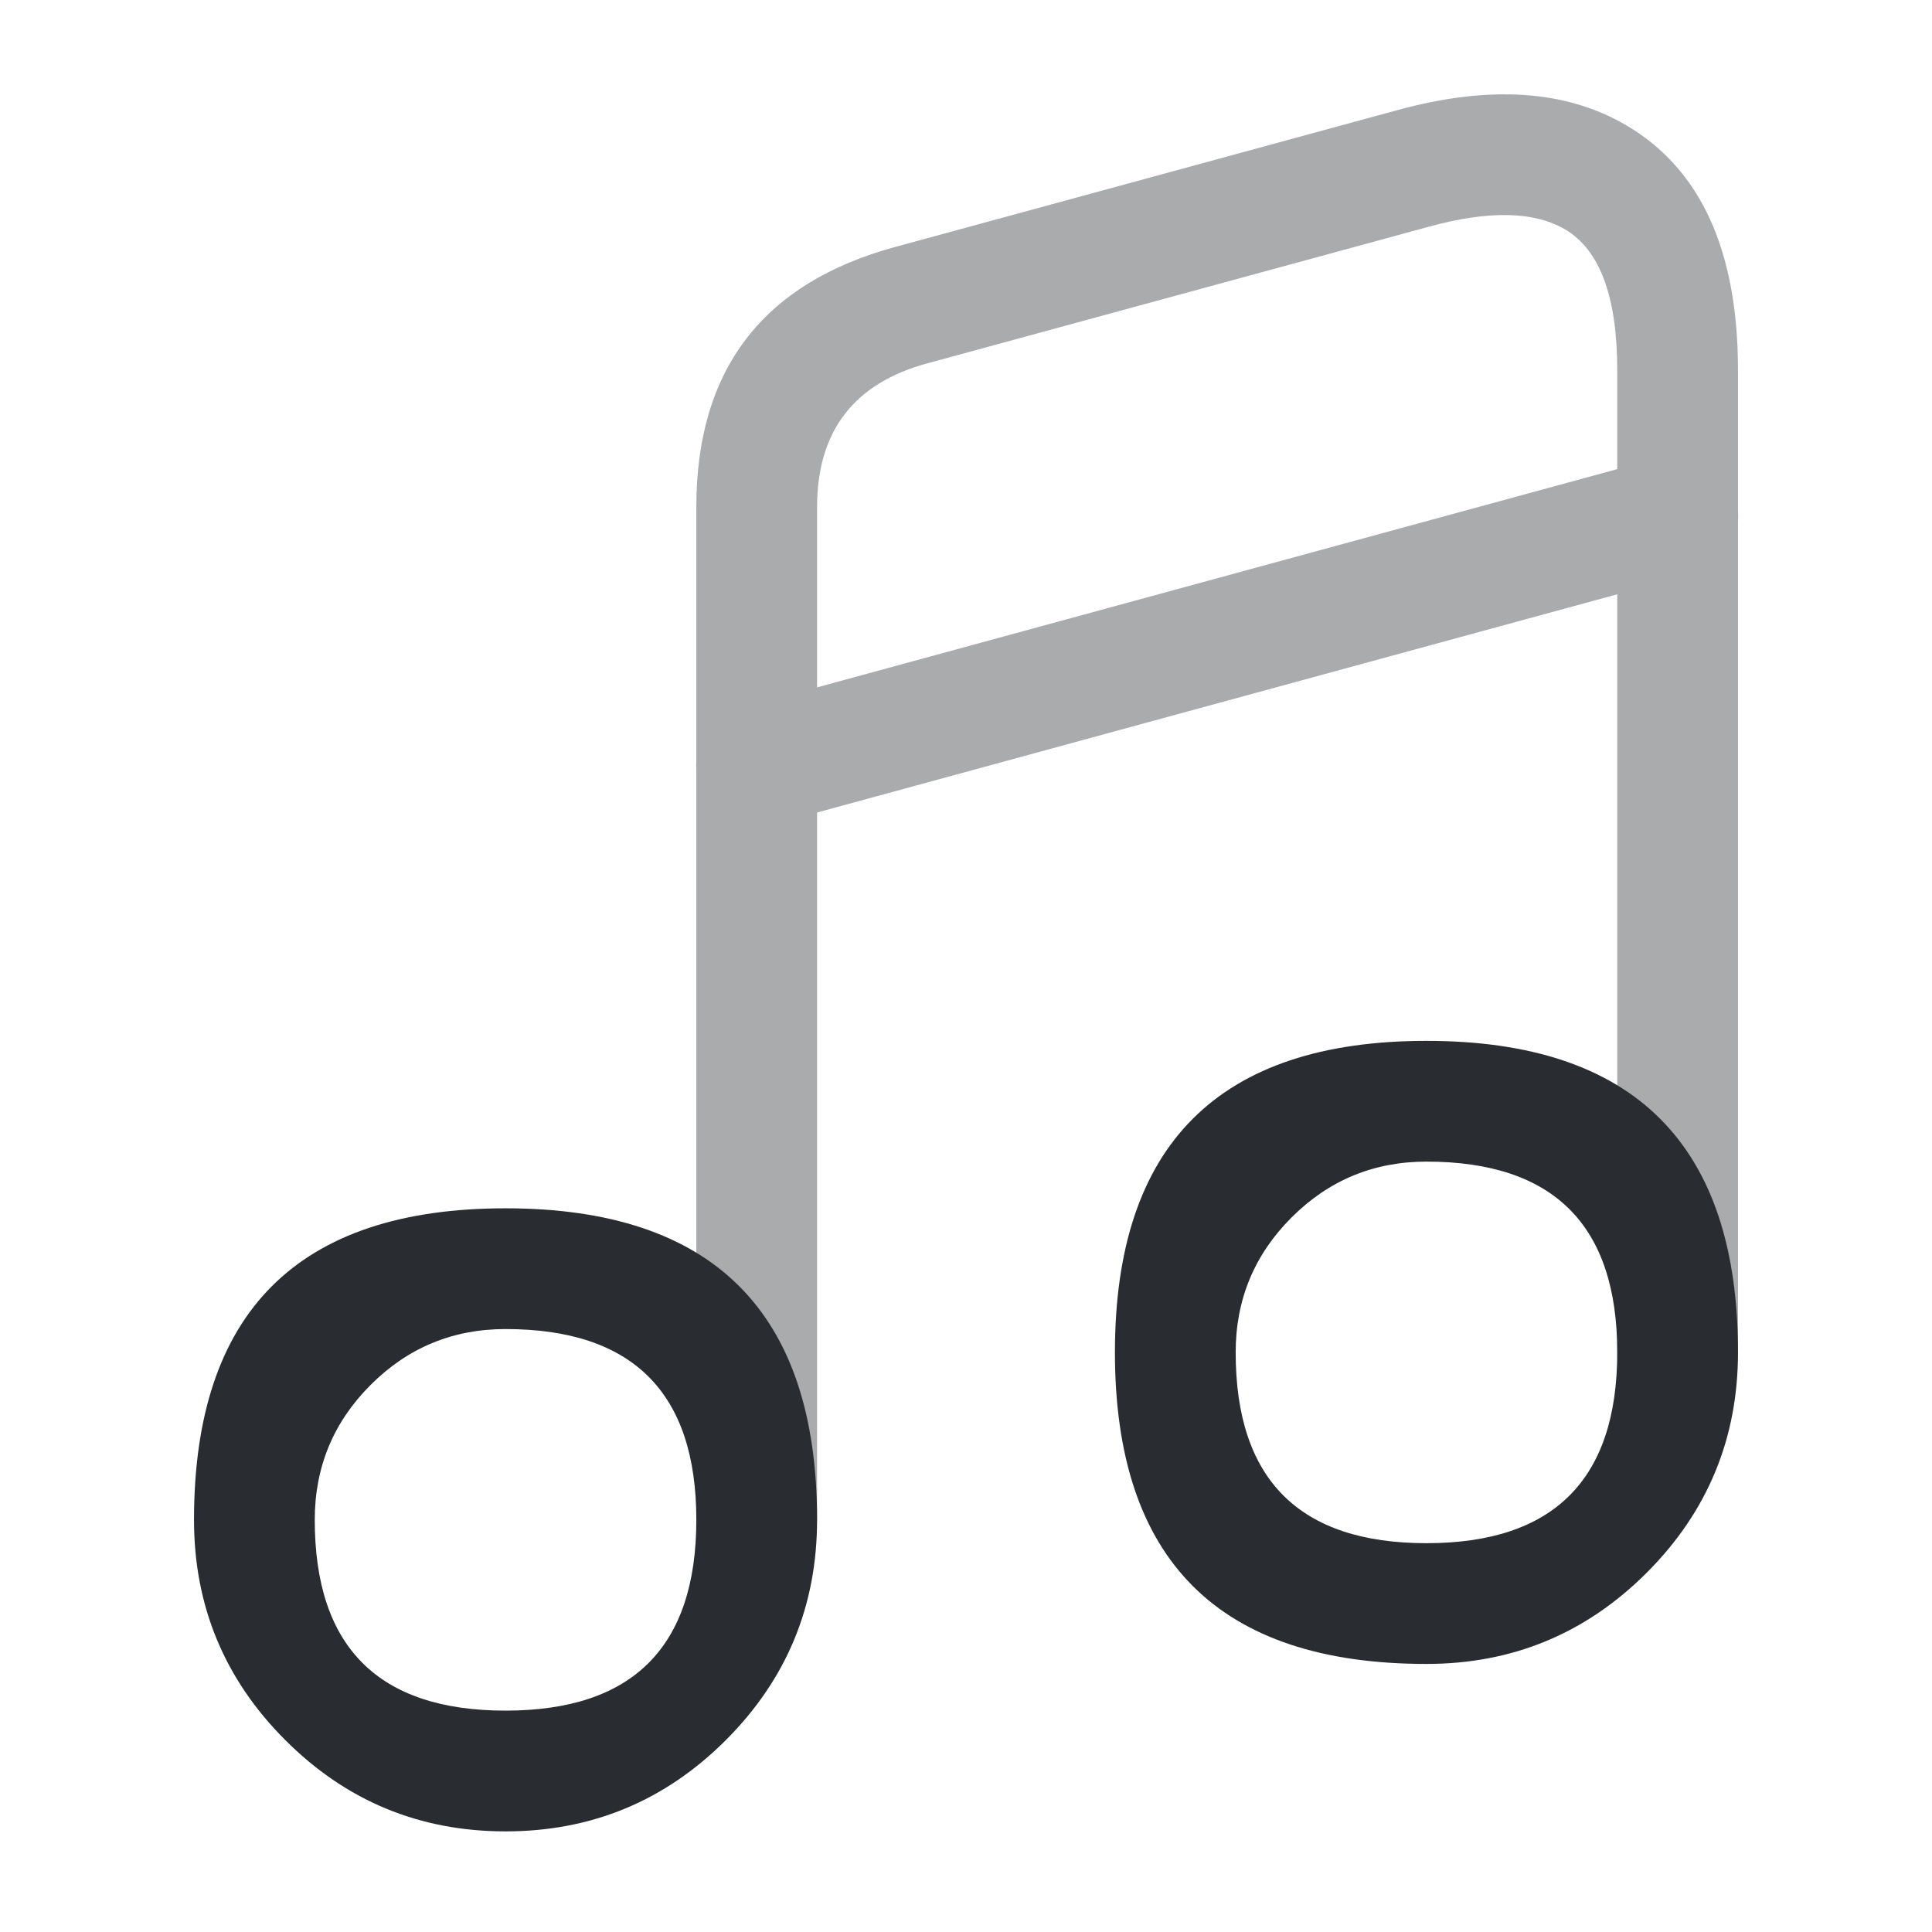 <svg xmlns="http://www.w3.org/2000/svg" width="24" height="24" viewBox="0 0 24 24">
  <defs/>
  <path fill="#292D32" d="M6.28,22.75 Q4.677,22.75 3.544,21.616 Q2.41,20.483 2.41,18.88 Q2.41,15.01 6.28,15.01 Q10.15,15.01 10.15,18.88 Q10.15,20.483 9.017,21.616 Q7.883,22.75 6.28,22.75 Z M6.28,21.25 Q8.65,21.25 8.65,18.88 Q8.65,16.51 6.28,16.51 Q5.298,16.51 4.604,17.204 Q3.91,17.898 3.91,18.88 Q3.91,21.25 6.28,21.25 Z"/>
  <path fill="#292D32" d="M17.72,20.67 Q13.85,20.67 13.85,16.8 Q13.85,12.93 17.72,12.93 Q21.59,12.93 21.59,16.8 Q21.59,18.403 20.456,19.537 Q19.323,20.67 17.72,20.67 Z M17.72,19.17 Q20.09,19.17 20.09,16.8 Q20.09,14.43 17.72,14.43 Q16.738,14.43 16.044,15.124 Q15.35,15.818 15.35,16.8 Q15.35,19.17 17.72,19.17 Z"/>
  <g opacity="0.4">
    <path fill="#292D32" d="M20.09,16.8 L20.09,4.6 Q20.09,3.229 19.441,2.849 Q18.864,2.512 17.758,2.814 L11.518,4.514 Q10.15,4.886 10.15,6.3 L10.15,18.87 Q10.15,19.181 9.931,19.401 Q9.711,19.62 9.4,19.62 Q9.09,19.62 8.87,19.401 Q8.65,19.181 8.65,18.87 L8.65,6.3 Q8.65,3.739 11.123,3.067 L17.363,1.367 Q19.077,0.899 20.198,1.554 Q21.59,2.368 21.59,4.6 L21.59,16.8 Q21.59,17.111 21.371,17.331 Q21.151,17.55 20.84,17.55 Q20.53,17.55 20.31,17.331 Q20.09,17.111 20.09,16.8 Z"/>
    <path fill="#292D32" d="M9.203,8.797 L20.643,5.677 Q20.943,5.595 21.213,5.749 Q21.482,5.903 21.564,6.203 Q21.646,6.503 21.492,6.772 Q21.337,7.042 21.038,7.124 L9.598,10.244 Q9.298,10.326 9.028,10.172 Q8.759,10.017 8.677,9.718 Q8.595,9.418 8.749,9.148 Q8.903,8.879 9.203,8.797 Z"/>
  </g>
</svg>

